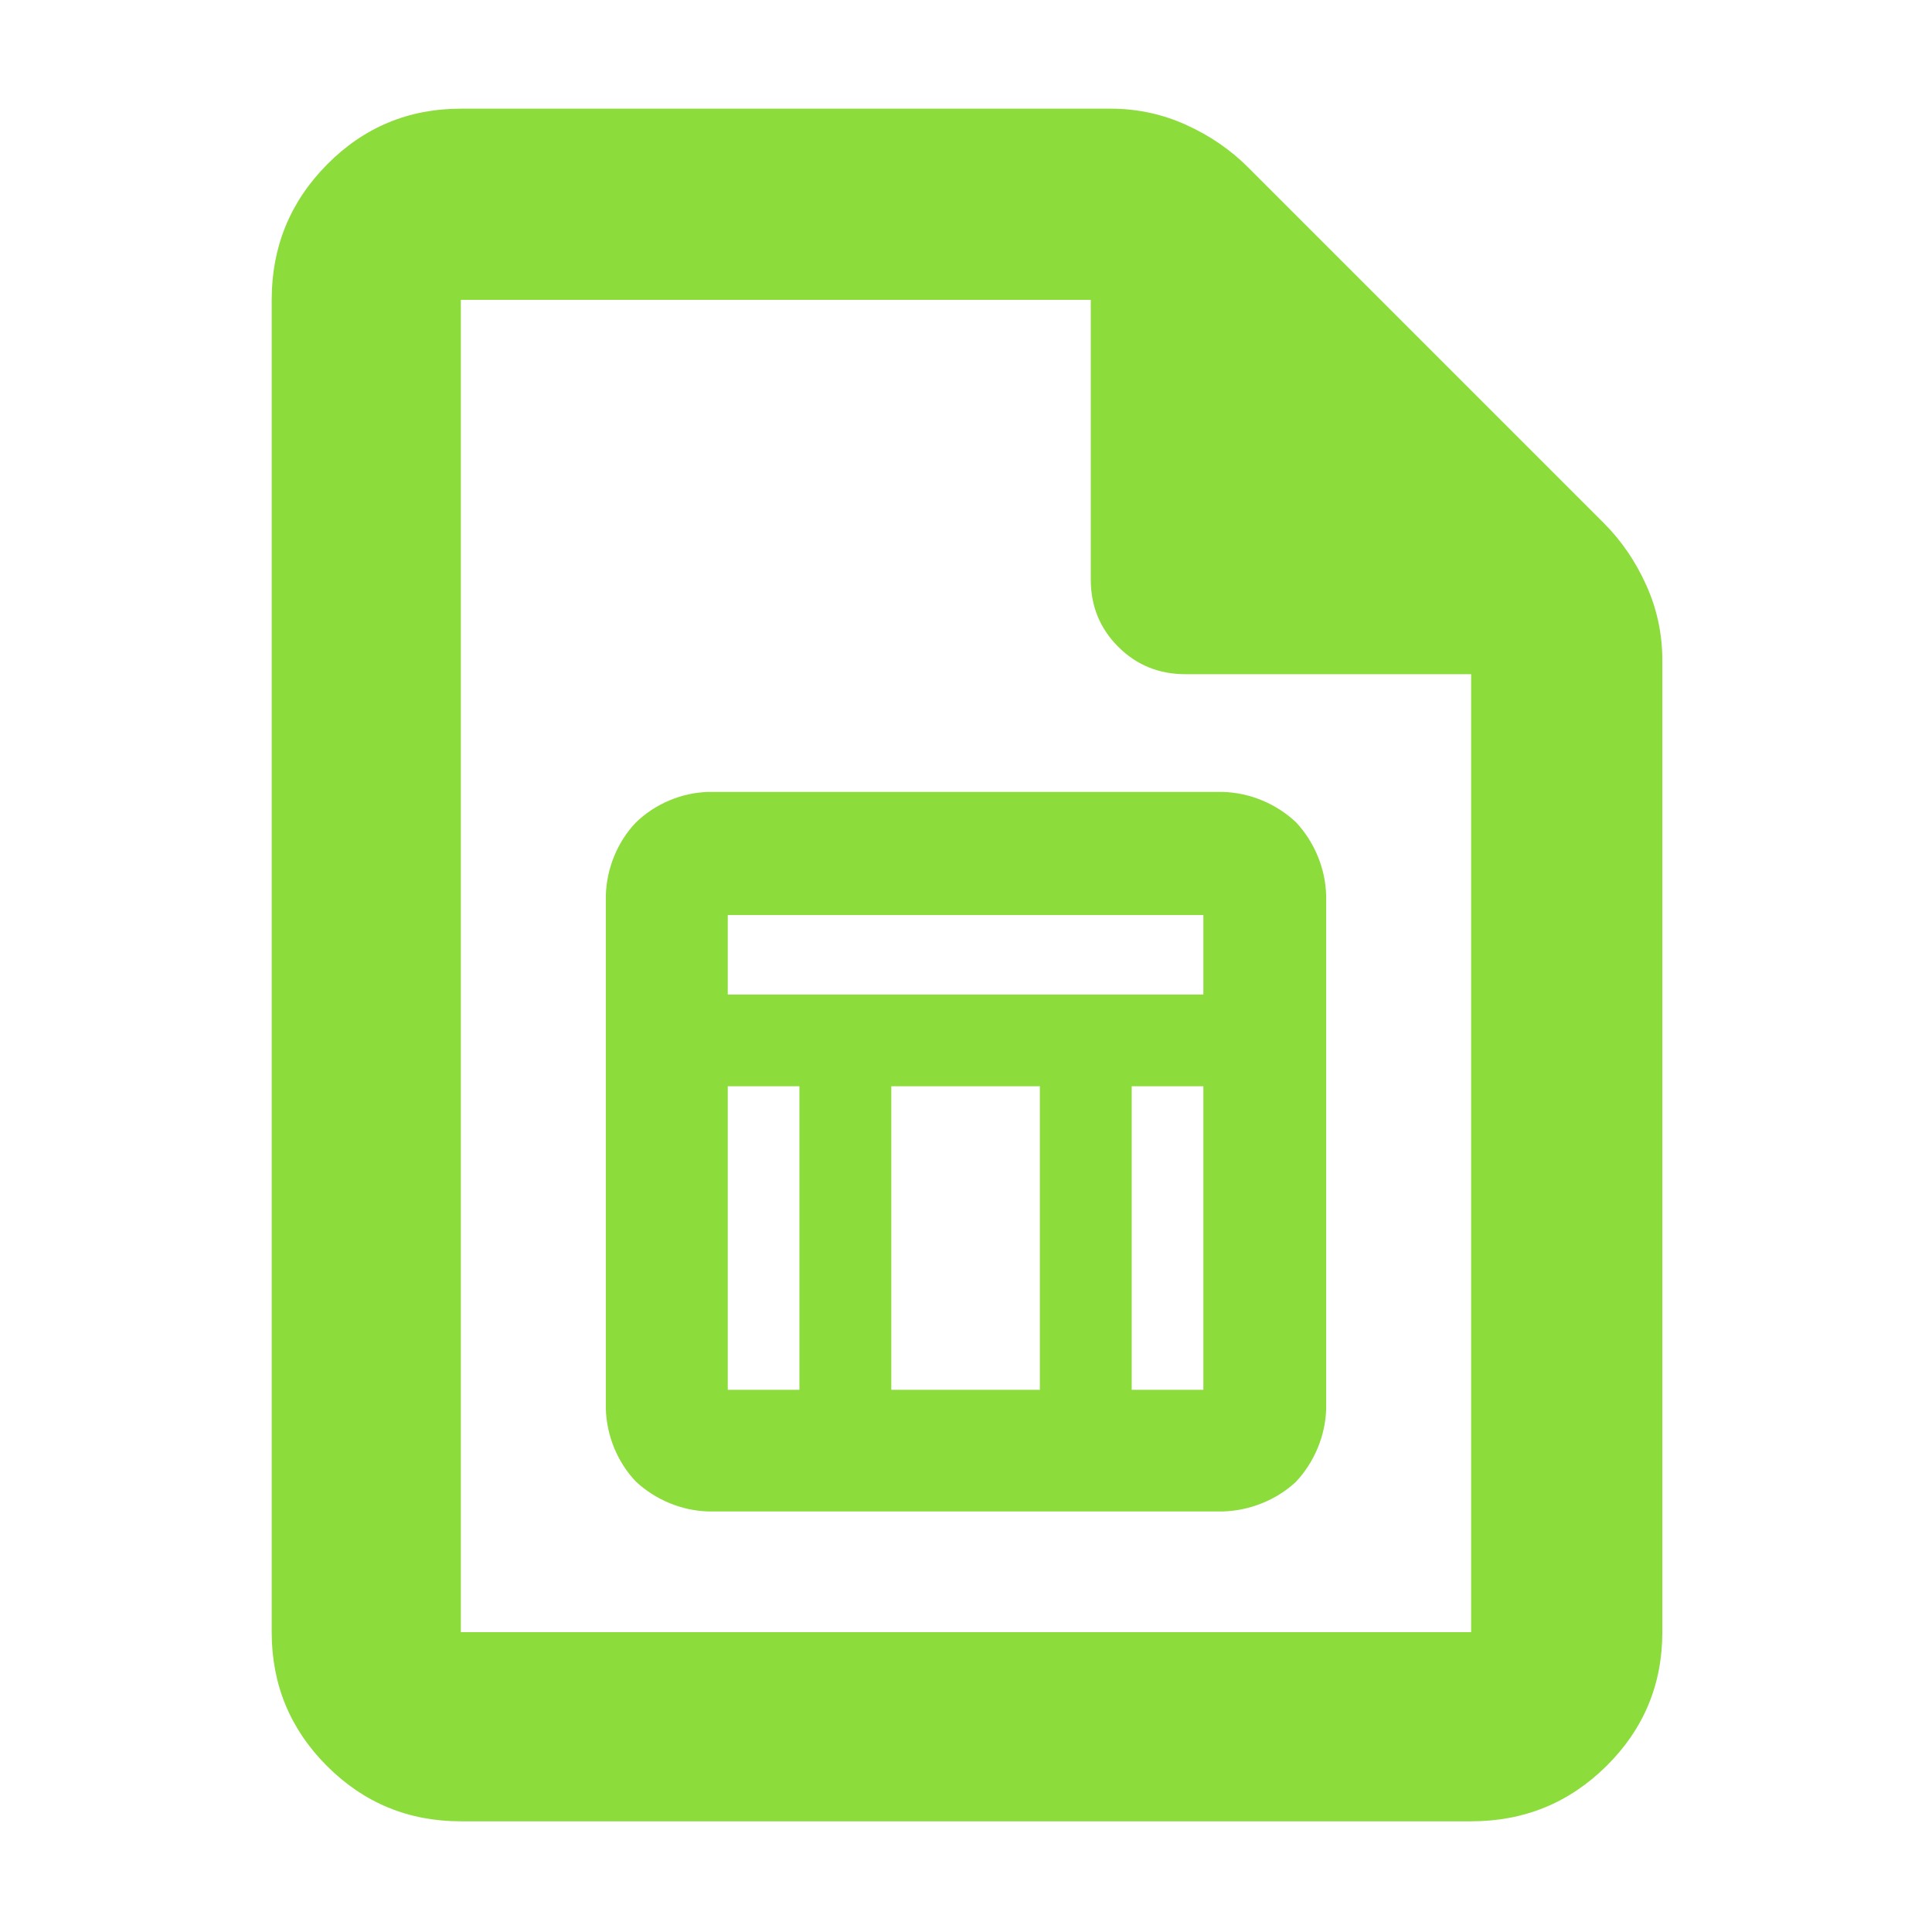 <svg height="48" viewBox="0 -960 960 960" width="48" xmlns="http://www.w3.org/2000/svg"><path fill="rgb(140, 220, 60)" d="m229-55c-26.033 0-48.207-9.157-66.52-27.47-18.32-18.32-27.48-40.497-27.48-66.53v-662c0-26.307 9.16-48.717 27.48-67.23 18.313-18.513 40.487-27.77 66.52-27.77h323c13.04 0 25.467 2.667 37.28 8s22.053 12.333 30.72 21l177 177c8.667 8.667 15.667 18.907 21 30.72s8 24.24 8 37.28v483c0 26.033-9.257 48.21-27.77 66.53-18.513 18.313-40.923 27.47-67.23 27.47zm313-617v-139h-313v662h502v-476h-142c-13.167 0-24.29-4.543-33.37-13.63-9.087-9.08-13.63-20.203-13.63-33.37zm65.59 463.03h-255.62c-13.282-.35-26.456-5.87-36.047-14.89-9.094-9.53-14.514-22.78-14.883-36.01v-255.19c.351-13.4 5.77-26.63 14.865-36.18 9.627-9.39 22.783-14.89 36.065-15.26h255.62c13.393.37 26.641 5.87 36.359 15.06 9.169 9.75 14.662 22.98 15.012 36.38v255.19c-.369 13.23-5.88 26.48-15.067 36.22-9.681 8.99-22.911 14.33-36.304 14.68zm-245.972-256.84h236.327v-39.52h-236.327zm35.604 45.57h-35.604v150.82h35.604zm165.116 0v150.82h35.607v-150.82zm-45.638 0h-73.823v150.82h73.823z"/></svg>